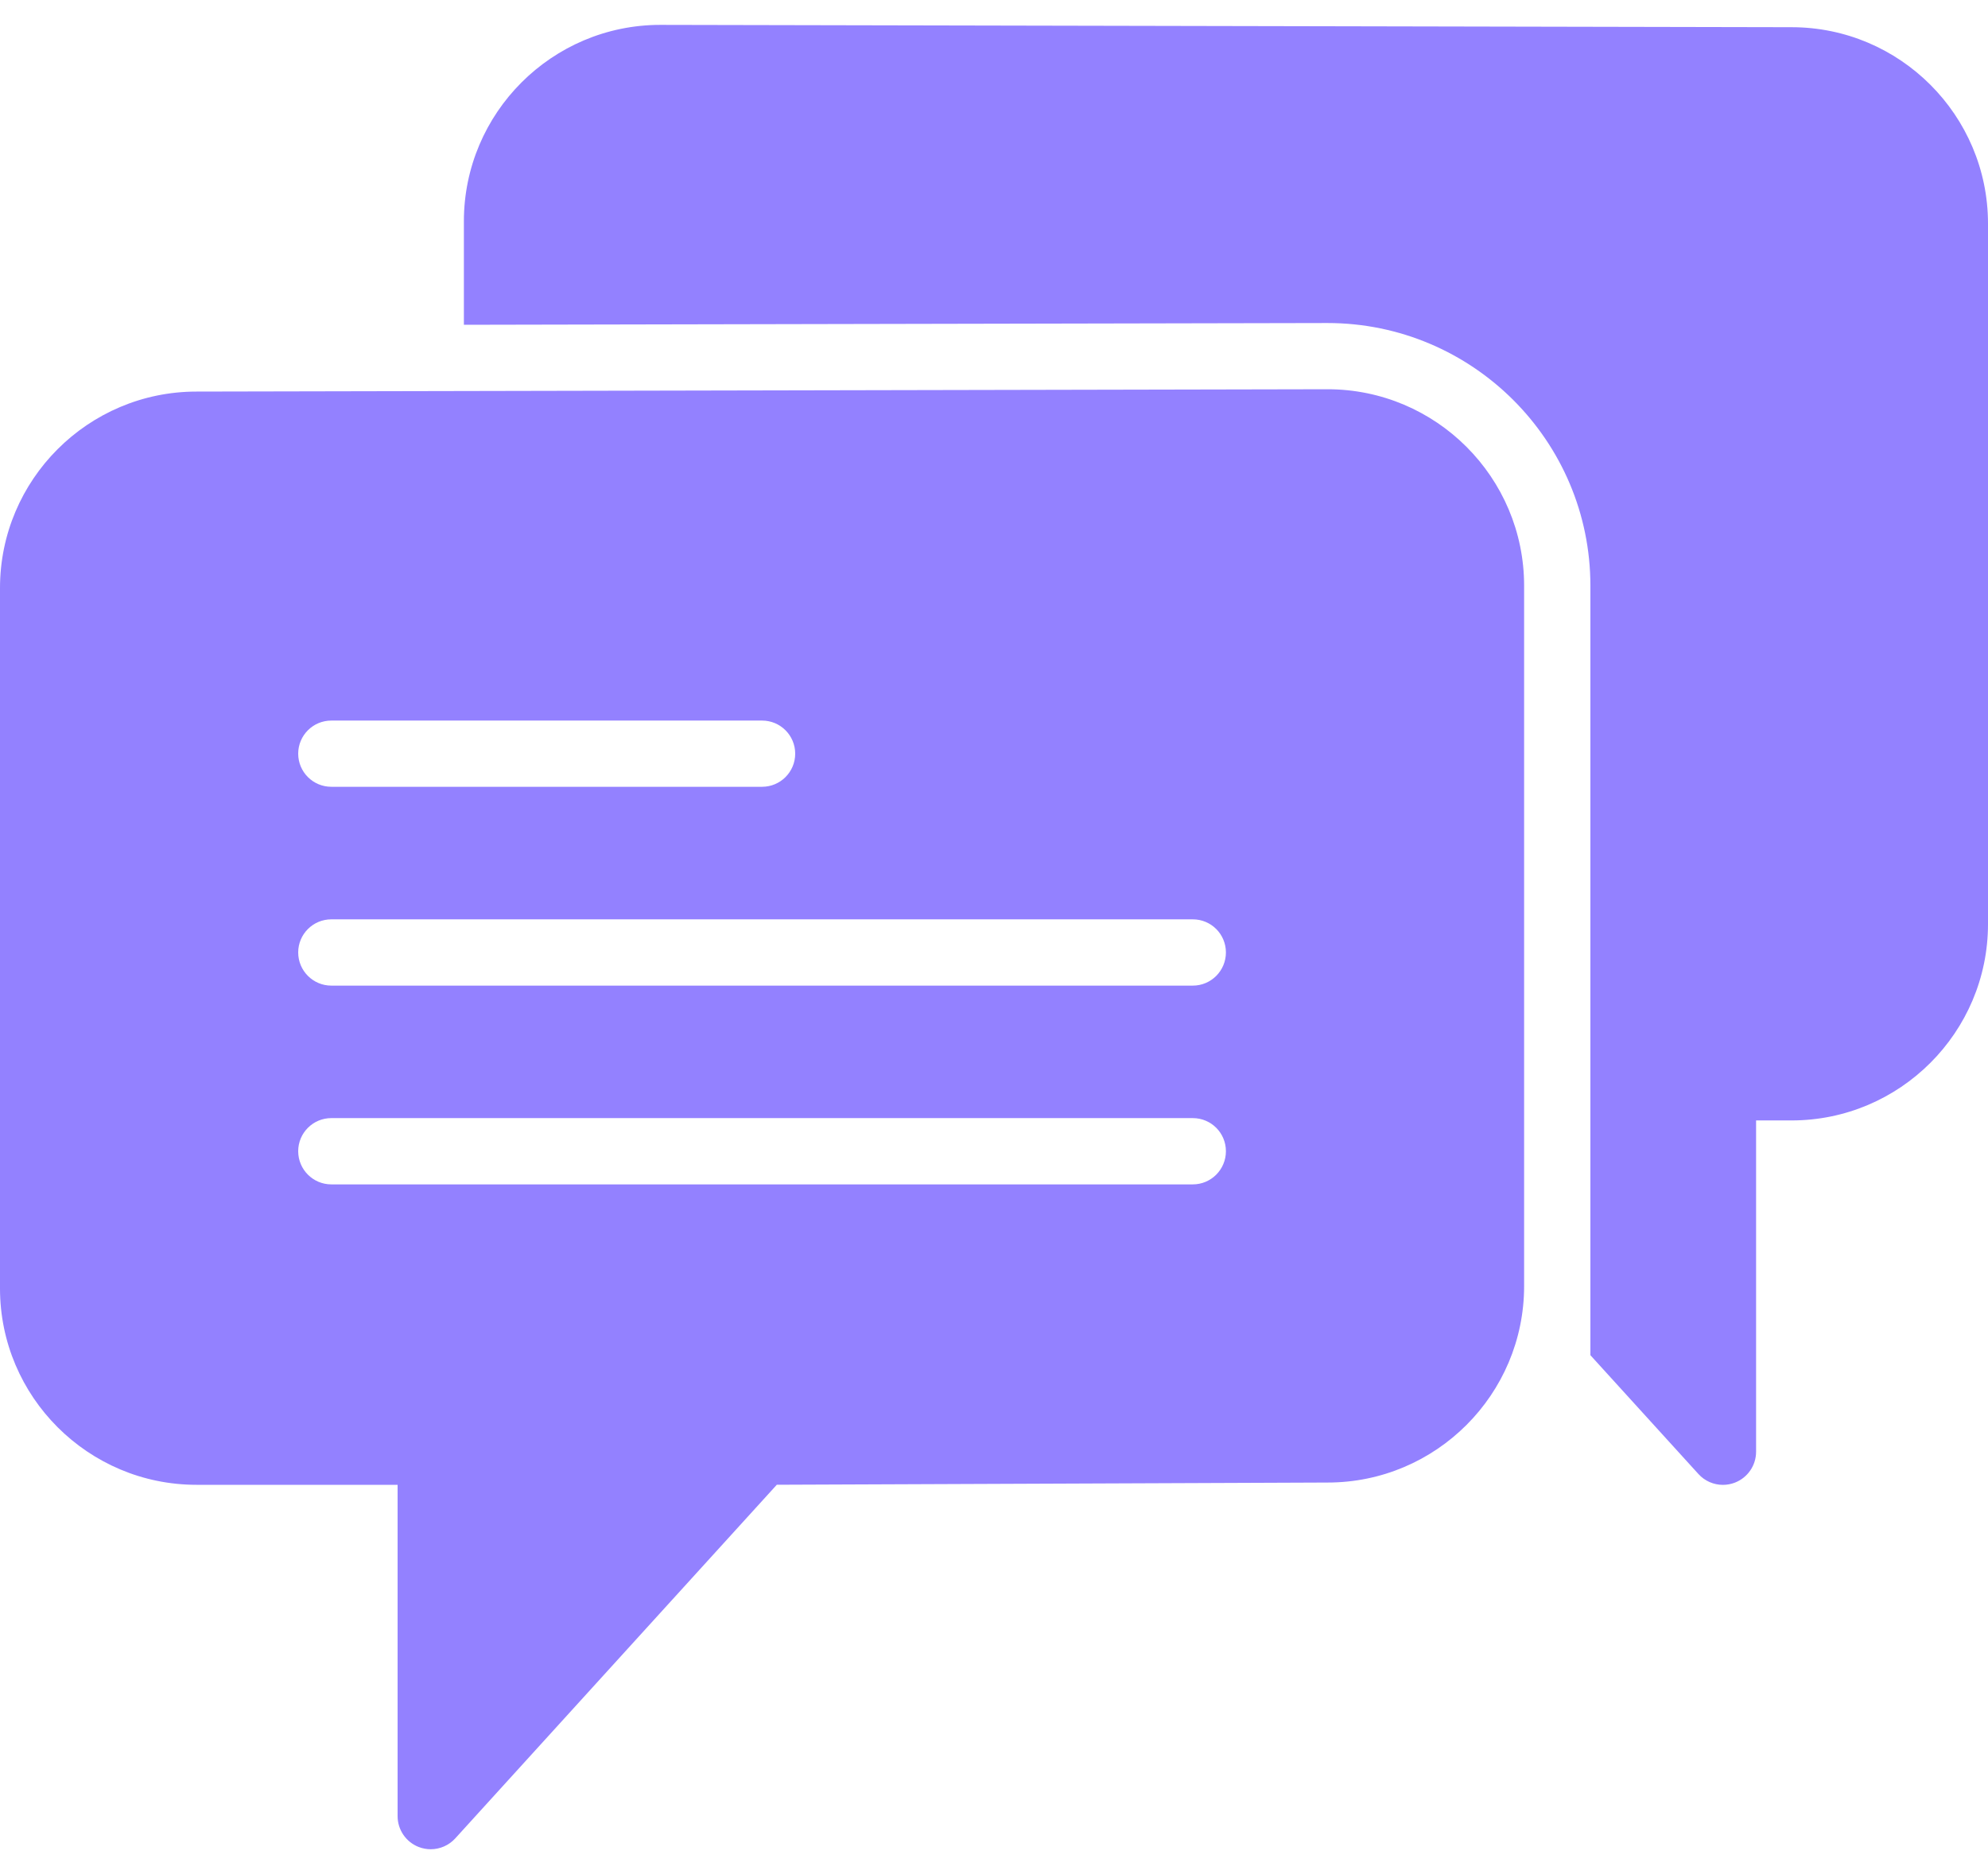 <svg width="35" height="33" viewBox="0 0 35 33" fill="none" xmlns="http://www.w3.org/2000/svg">
<path d="M23.373 6.854L3.459 6.895C1.552 6.895 0 8.447 0 10.354V22.687C0 24.594 1.552 26.145 3.459 26.145H7V31.979C7 32.22 7.148 32.436 7.373 32.523C7.442 32.549 7.513 32.562 7.583 32.562C7.744 32.562 7.902 32.495 8.015 32.371L13.676 26.144L23.374 26.105C25.282 26.105 26.833 24.553 26.833 22.646V10.314C26.833 8.406 25.282 6.854 23.373 6.854ZM5.833 12.688H13.417C13.739 12.688 14 12.949 14 13.271C14 13.593 13.739 13.854 13.417 13.854H5.833C5.511 13.854 5.25 13.593 5.25 13.271C5.25 12.949 5.511 12.688 5.833 12.688ZM21 20.855H5.833C5.511 20.855 5.25 20.593 5.25 20.271C5.25 19.949 5.511 19.688 5.833 19.688H21C21.323 19.688 21.583 19.949 21.583 20.271C21.583 20.593 21.323 20.855 21 20.855ZM21 17.355H5.833C5.511 17.355 5.25 17.093 5.25 16.771C5.25 16.449 5.511 16.188 5.833 16.188H21C21.323 16.188 21.583 16.449 21.583 16.771C21.583 17.093 21.323 17.355 21 17.355Z" fill="#9381FF"/>
<path d="M31.542 0.479L11.626 0.438C9.718 0.438 8.167 1.99 8.167 3.897V5.719L23.371 5.688C25.924 5.688 28 7.763 28 10.314V22.605V22.646V23.863L29.902 25.955C30.014 26.079 30.172 26.146 30.333 26.146C30.404 26.146 30.475 26.133 30.543 26.107C30.769 26.02 30.917 25.803 30.917 25.563V19.729H31.541C33.448 19.729 35 18.178 35 16.271V3.938C35 2.03 33.448 0.479 31.542 0.479Z" fill="#9381FF"/>
</svg>
